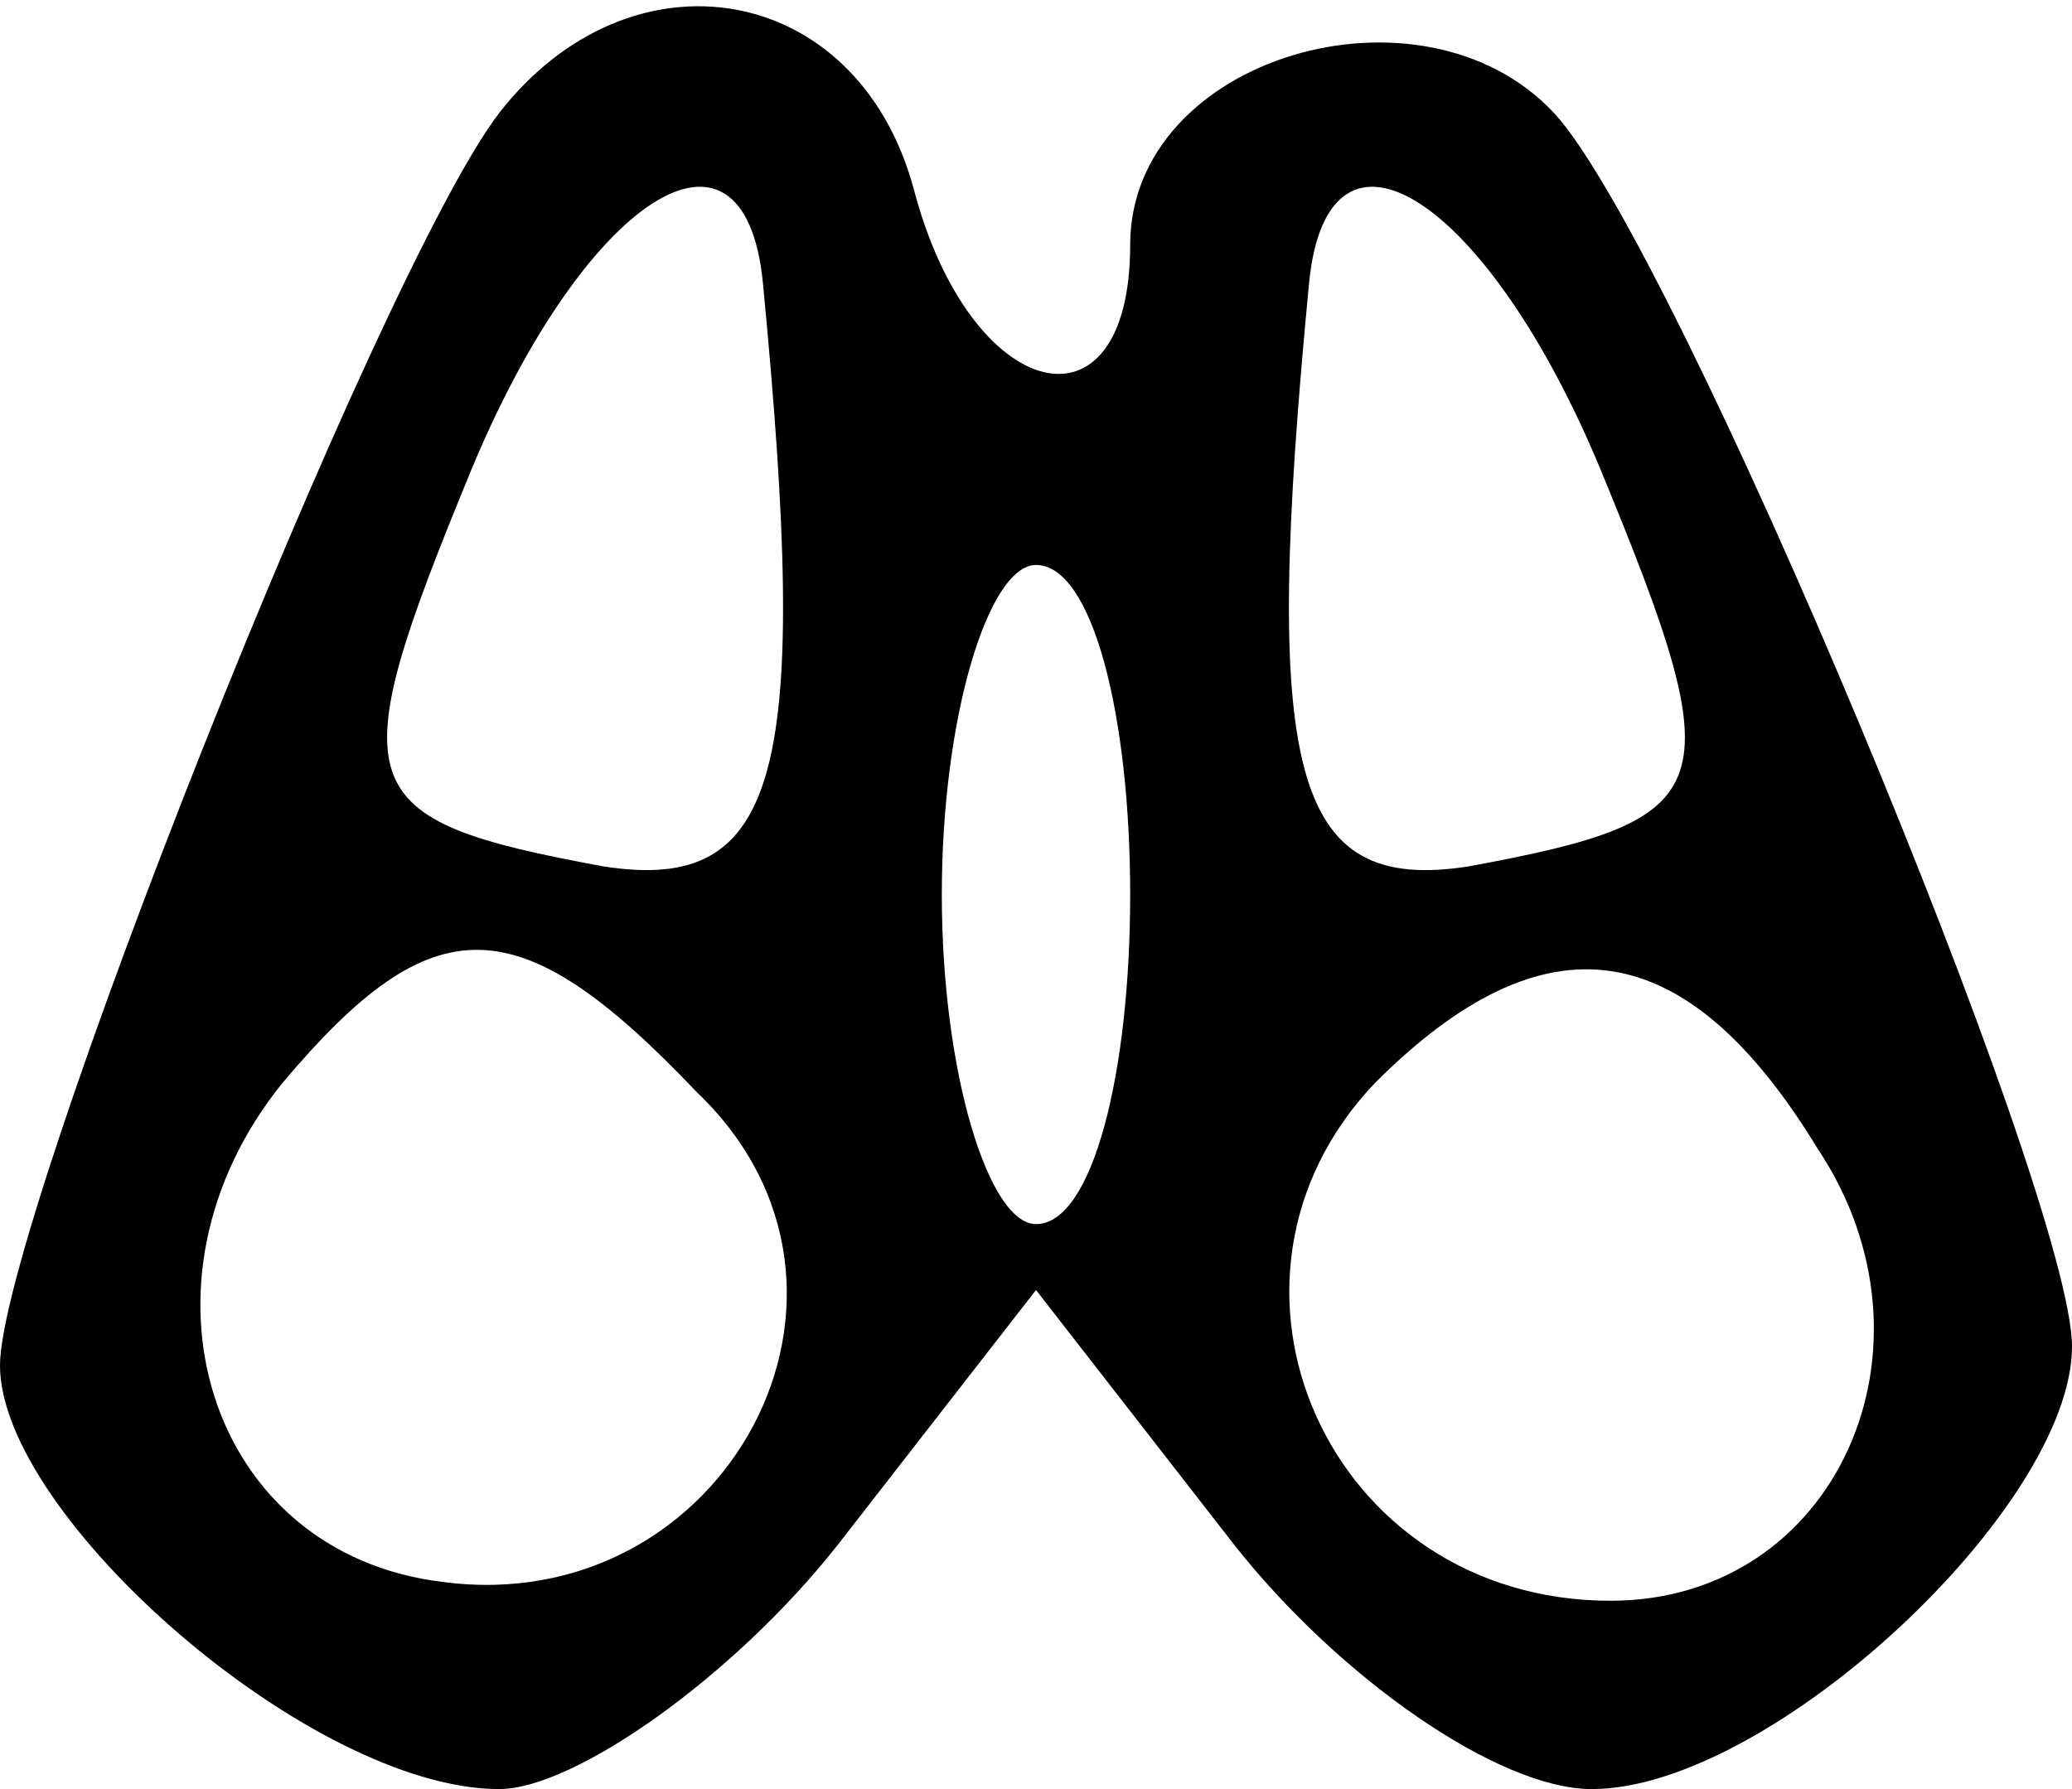 <svg version="1.0" xmlns="http://www.w3.org/2000/svg" width="22pt" height="19pt" viewBox="0 0 22 19" preserveAspectRatio="xMidYMid meet">
<g transform="translate(0,19) scale(0.1,-0.1)" fill="currentColor" stroke="none">
<path d="M53 178 c-13 -17 -53 -118 -53 -133 0 -16 33 -45 53 -45 8 0 25 12
36 26 l21 27 21 -27 c11 -14 28 -26 38 -26 19 0 51 30 51 47 0 16 -42 117 -55
131 -14 15 -45 6 -45 -14 0 -21 -17 -17 -23 6 -6 22 -30 26 -44 8z m28 -18 c5
-52 2 -65 -17 -62 -27 5 -28 8 -14 42 12 29 29 40 31 20z m89 -20 c14 -34 13
-37 -14 -42 -19 -3 -22 10 -17 62 2 20 19 9 31 -20z m-50 -45 c0 -19 -4 -35
-10 -35 -5 0 -10 16 -10 35 0 19 5 35 10 35 6 0 10 -16 10 -35z m-46 -21 c22
-21 3 -56 -27 -52 -25 3 -34 32 -17 53 16 19 25 19 44 -1z m119 -6 c14 -21 2
-48 -22 -48 -30 0 -45 34 -25 55 18 18 33 16 47 -7z"/>
</g>
</svg>